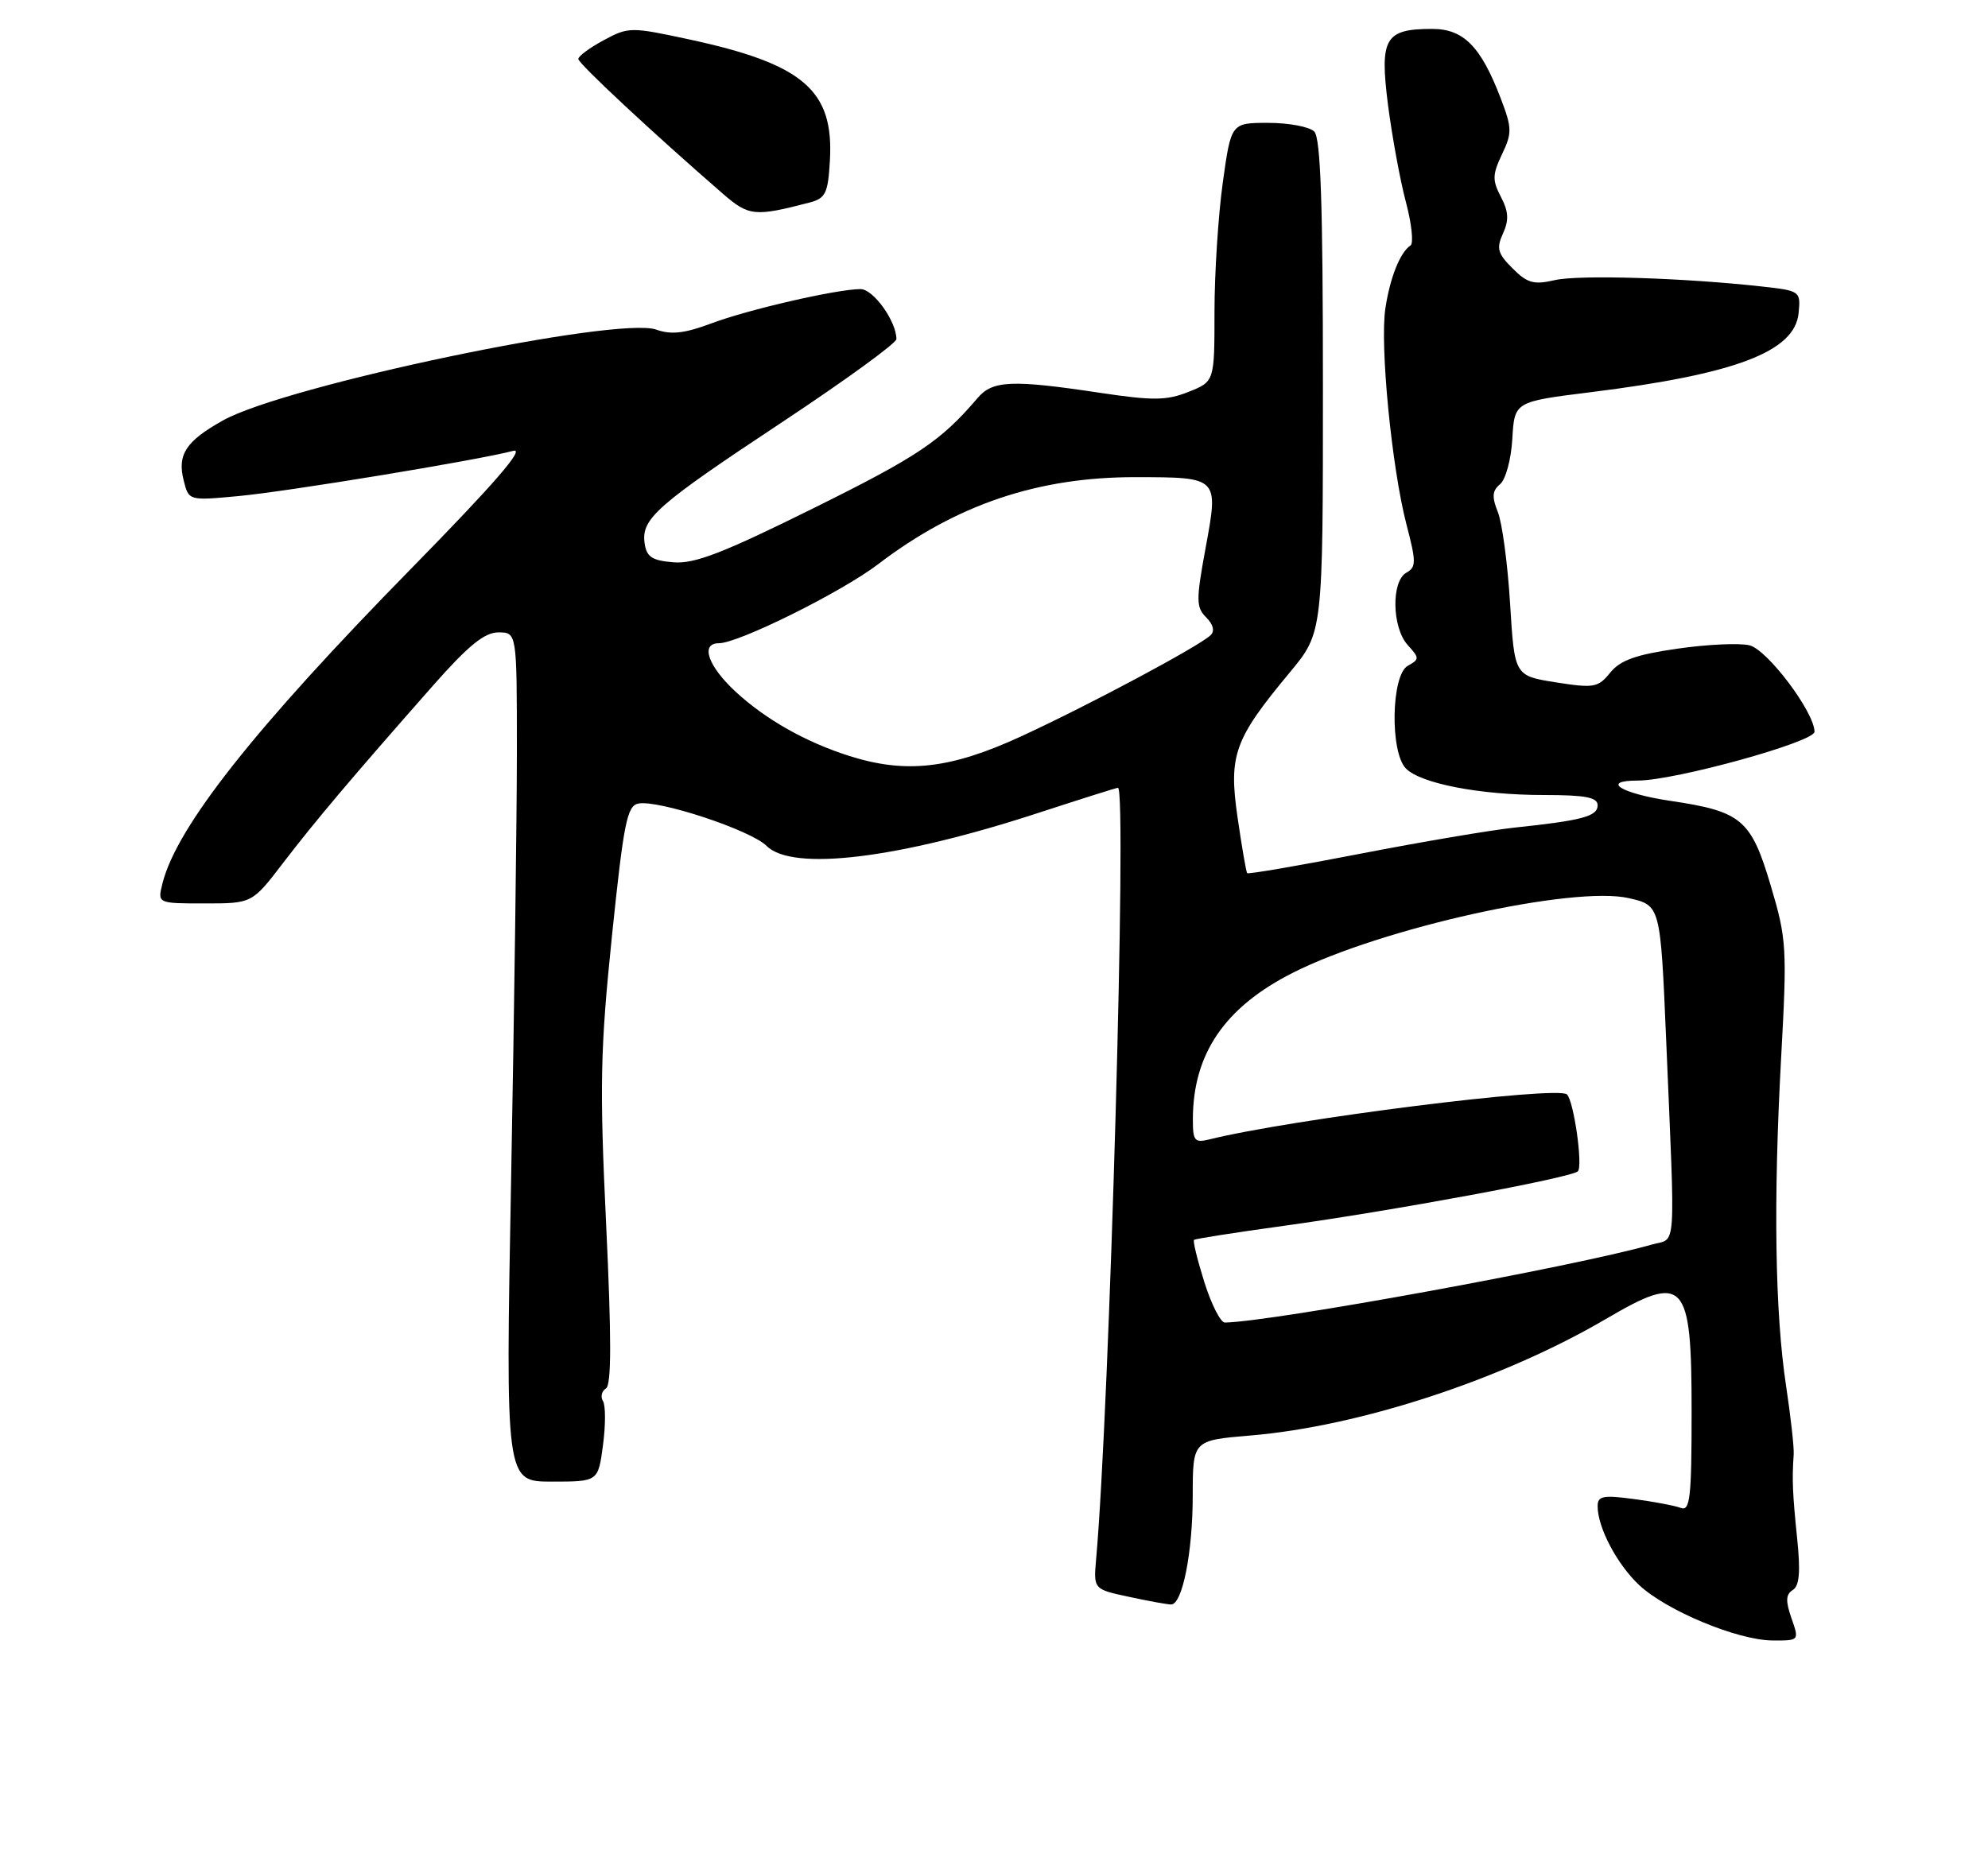 <?xml version="1.0" encoding="UTF-8" standalone="no"?>
<!DOCTYPE svg PUBLIC "-//W3C//DTD SVG 1.1//EN" "http://www.w3.org/Graphics/SVG/1.1/DTD/svg11.dtd" >
<svg xmlns="http://www.w3.org/2000/svg" xmlns:xlink="http://www.w3.org/1999/xlink" version="1.1" viewBox="0 0 275 256">
 <g >
 <path fill="currentColor"
d=" M 247.81 223.89 C 246.98 221.52 247.03 220.60 247.99 220.00 C 248.91 219.44 249.08 217.50 248.60 212.86 C 247.96 206.59 247.88 204.70 248.12 201.25 C 248.19 200.29 247.71 196.02 247.07 191.76 C 245.53 181.60 245.30 166.22 246.38 146.42 C 247.22 131.15 247.15 129.95 244.96 122.58 C 242.23 113.37 240.93 112.27 231.07 110.81 C 224.22 109.79 221.35 108.00 226.56 108.00 C 231.67 108.00 251.00 102.66 251.00 101.25 C 251.00 98.56 244.52 89.93 242.02 89.29 C 240.66 88.95 236.17 89.15 232.05 89.75 C 226.31 90.57 224.13 91.35 222.74 93.07 C 221.06 95.14 220.50 95.24 215.21 94.41 C 209.50 93.50 209.50 93.50 208.89 83.50 C 208.55 78.00 207.79 72.30 207.19 70.83 C 206.35 68.74 206.42 67.90 207.50 67.00 C 208.28 66.36 209.04 63.54 209.20 60.71 C 209.50 55.58 209.50 55.58 220.00 54.27 C 240.09 51.77 248.28 48.66 248.80 43.32 C 249.10 40.30 249.02 40.23 243.80 39.65 C 232.97 38.44 218.39 37.99 215.07 38.76 C 212.17 39.43 211.27 39.18 209.23 37.13 C 207.17 35.08 206.97 34.36 207.91 32.30 C 208.75 30.46 208.68 29.26 207.62 27.24 C 206.42 24.95 206.44 24.15 207.77 21.35 C 209.18 18.40 209.16 17.72 207.60 13.62 C 204.85 6.43 202.46 4.00 198.12 4.00 C 191.57 4.00 190.83 5.27 192.00 14.50 C 192.57 18.90 193.68 24.96 194.48 27.96 C 195.28 30.97 195.56 33.67 195.12 33.96 C 193.68 34.91 192.29 38.38 191.64 42.66 C 190.86 47.77 192.52 64.72 194.56 72.58 C 195.92 77.78 195.91 78.47 194.54 79.24 C 192.43 80.42 192.55 86.85 194.73 89.25 C 196.37 91.06 196.37 91.21 194.73 92.13 C 192.44 93.41 192.26 104.11 194.49 106.34 C 196.57 108.43 204.77 110.00 213.55 110.00 C 219.32 110.00 221.00 110.32 221.00 111.42 C 221.00 112.95 218.88 113.52 209.50 114.51 C 206.20 114.86 196.59 116.49 188.14 118.13 C 179.69 119.77 172.67 120.98 172.52 120.81 C 172.38 120.64 171.78 117.17 171.19 113.09 C 169.94 104.46 170.72 102.29 178.44 93.01 C 183.00 87.51 183.00 87.51 183.00 53.46 C 183.00 28.30 182.69 19.09 181.80 18.20 C 181.14 17.54 178.28 17.00 175.45 17.00 C 170.30 17.00 170.30 17.00 169.15 25.25 C 168.52 29.79 168.00 37.84 168.00 43.14 C 168.00 52.79 168.00 52.79 164.41 54.22 C 161.36 55.43 159.52 55.45 152.16 54.35 C 140.02 52.52 137.31 52.63 135.25 55.05 C 130.15 61.03 126.99 63.15 112.56 70.30 C 100.04 76.51 96.07 78.05 93.16 77.80 C 90.20 77.56 89.44 77.06 89.17 75.17 C 88.69 71.77 90.79 69.93 108.25 58.37 C 116.91 52.63 124.00 47.48 124.00 46.92 C 124.00 44.46 120.81 40.00 119.04 40.00 C 115.79 40.00 103.46 42.83 98.36 44.76 C 94.70 46.13 92.83 46.34 90.79 45.61 C 85.46 43.70 39.50 53.33 30.85 58.17 C 25.71 61.04 24.50 62.89 25.41 66.48 C 26.11 69.28 26.11 69.28 32.97 68.64 C 39.77 68.01 66.19 63.66 71.00 62.38 C 72.72 61.93 68.31 67.01 56.94 78.61 C 35.21 100.77 24.41 114.44 22.47 122.25 C 21.78 125.00 21.78 125.00 28.33 125.00 C 34.88 125.00 34.88 125.00 39.19 119.36 C 43.61 113.59 48.64 107.63 59.94 94.81 C 64.79 89.32 67.02 87.50 68.94 87.50 C 71.50 87.50 71.50 87.50 71.50 104.00 C 71.50 113.08 71.14 139.51 70.71 162.75 C 69.92 205.00 69.92 205.00 76.33 205.00 C 82.74 205.00 82.74 205.00 83.41 199.97 C 83.78 197.20 83.78 194.45 83.41 193.86 C 83.04 193.26 83.23 192.48 83.82 192.11 C 84.59 191.64 84.59 185.12 83.85 169.47 C 82.93 150.19 83.03 145.30 84.65 129.51 C 86.27 113.87 86.74 111.48 88.30 111.18 C 91.10 110.64 103.86 114.86 106.04 117.04 C 109.61 120.61 124.28 118.82 143.77 112.43 C 149.54 110.55 154.43 109.00 154.65 109.00 C 155.92 109.00 153.49 194.79 151.63 215.69 C 151.26 219.89 151.26 219.89 156.18 220.94 C 158.88 221.53 161.51 222.00 162.00 222.00 C 163.56 222.00 164.99 214.80 164.99 206.89 C 165.00 199.29 165.00 199.29 172.97 198.62 C 188.07 197.36 207.83 190.88 222.12 182.51 C 233.06 176.09 234.00 177.10 234.00 195.31 C 234.00 207.21 233.79 209.13 232.51 208.64 C 231.69 208.33 228.77 207.77 226.01 207.41 C 221.74 206.84 221.00 206.99 221.00 208.40 C 221.00 211.35 223.67 216.42 226.74 219.31 C 230.52 222.85 240.36 226.95 245.20 226.98 C 248.90 227.00 248.90 227.00 247.81 223.89 Z  M 112.00 28.02 C 114.20 27.44 114.54 26.75 114.80 22.23 C 115.37 12.48 111.14 8.85 95.23 5.43 C 87.28 3.72 86.93 3.72 83.52 5.56 C 81.58 6.60 80.00 7.77 80.00 8.16 C 80.00 8.79 90.33 18.42 100.00 26.81 C 103.59 29.92 104.40 30.00 112.00 28.02 Z  M 166.60 177.41 C 165.64 174.34 164.99 171.70 165.17 171.55 C 165.35 171.40 170.90 170.53 177.50 169.62 C 192.61 167.54 217.26 162.97 218.26 162.07 C 218.99 161.41 217.72 152.39 216.76 151.43 C 215.53 150.19 178.54 154.85 167.25 157.66 C 165.25 158.15 165.00 157.84 165.01 154.86 C 165.02 145.80 169.43 139.34 178.87 134.58 C 191.05 128.42 217.66 122.51 225.32 124.27 C 229.69 125.27 229.69 125.27 230.48 143.88 C 231.75 174.04 231.95 171.21 228.50 172.20 C 217.89 175.23 175.91 182.89 169.43 182.99 C 168.85 182.99 167.57 180.49 166.60 177.41 Z  M 117.50 104.60 C 111.45 102.68 105.92 99.55 101.75 95.70 C 97.93 92.16 96.84 89.00 99.44 89.00 C 102.16 89.00 116.40 81.93 121.45 78.08 C 132.28 69.81 143.58 65.99 157.14 66.02 C 168.62 66.04 168.58 66.00 166.77 75.82 C 165.44 83.05 165.45 84.02 166.85 85.42 C 167.84 86.41 168.06 87.32 167.46 87.89 C 165.82 89.45 150.54 97.61 141.22 101.90 C 131.49 106.38 125.33 107.08 117.50 104.60 Z "/>
</g>
</svg>